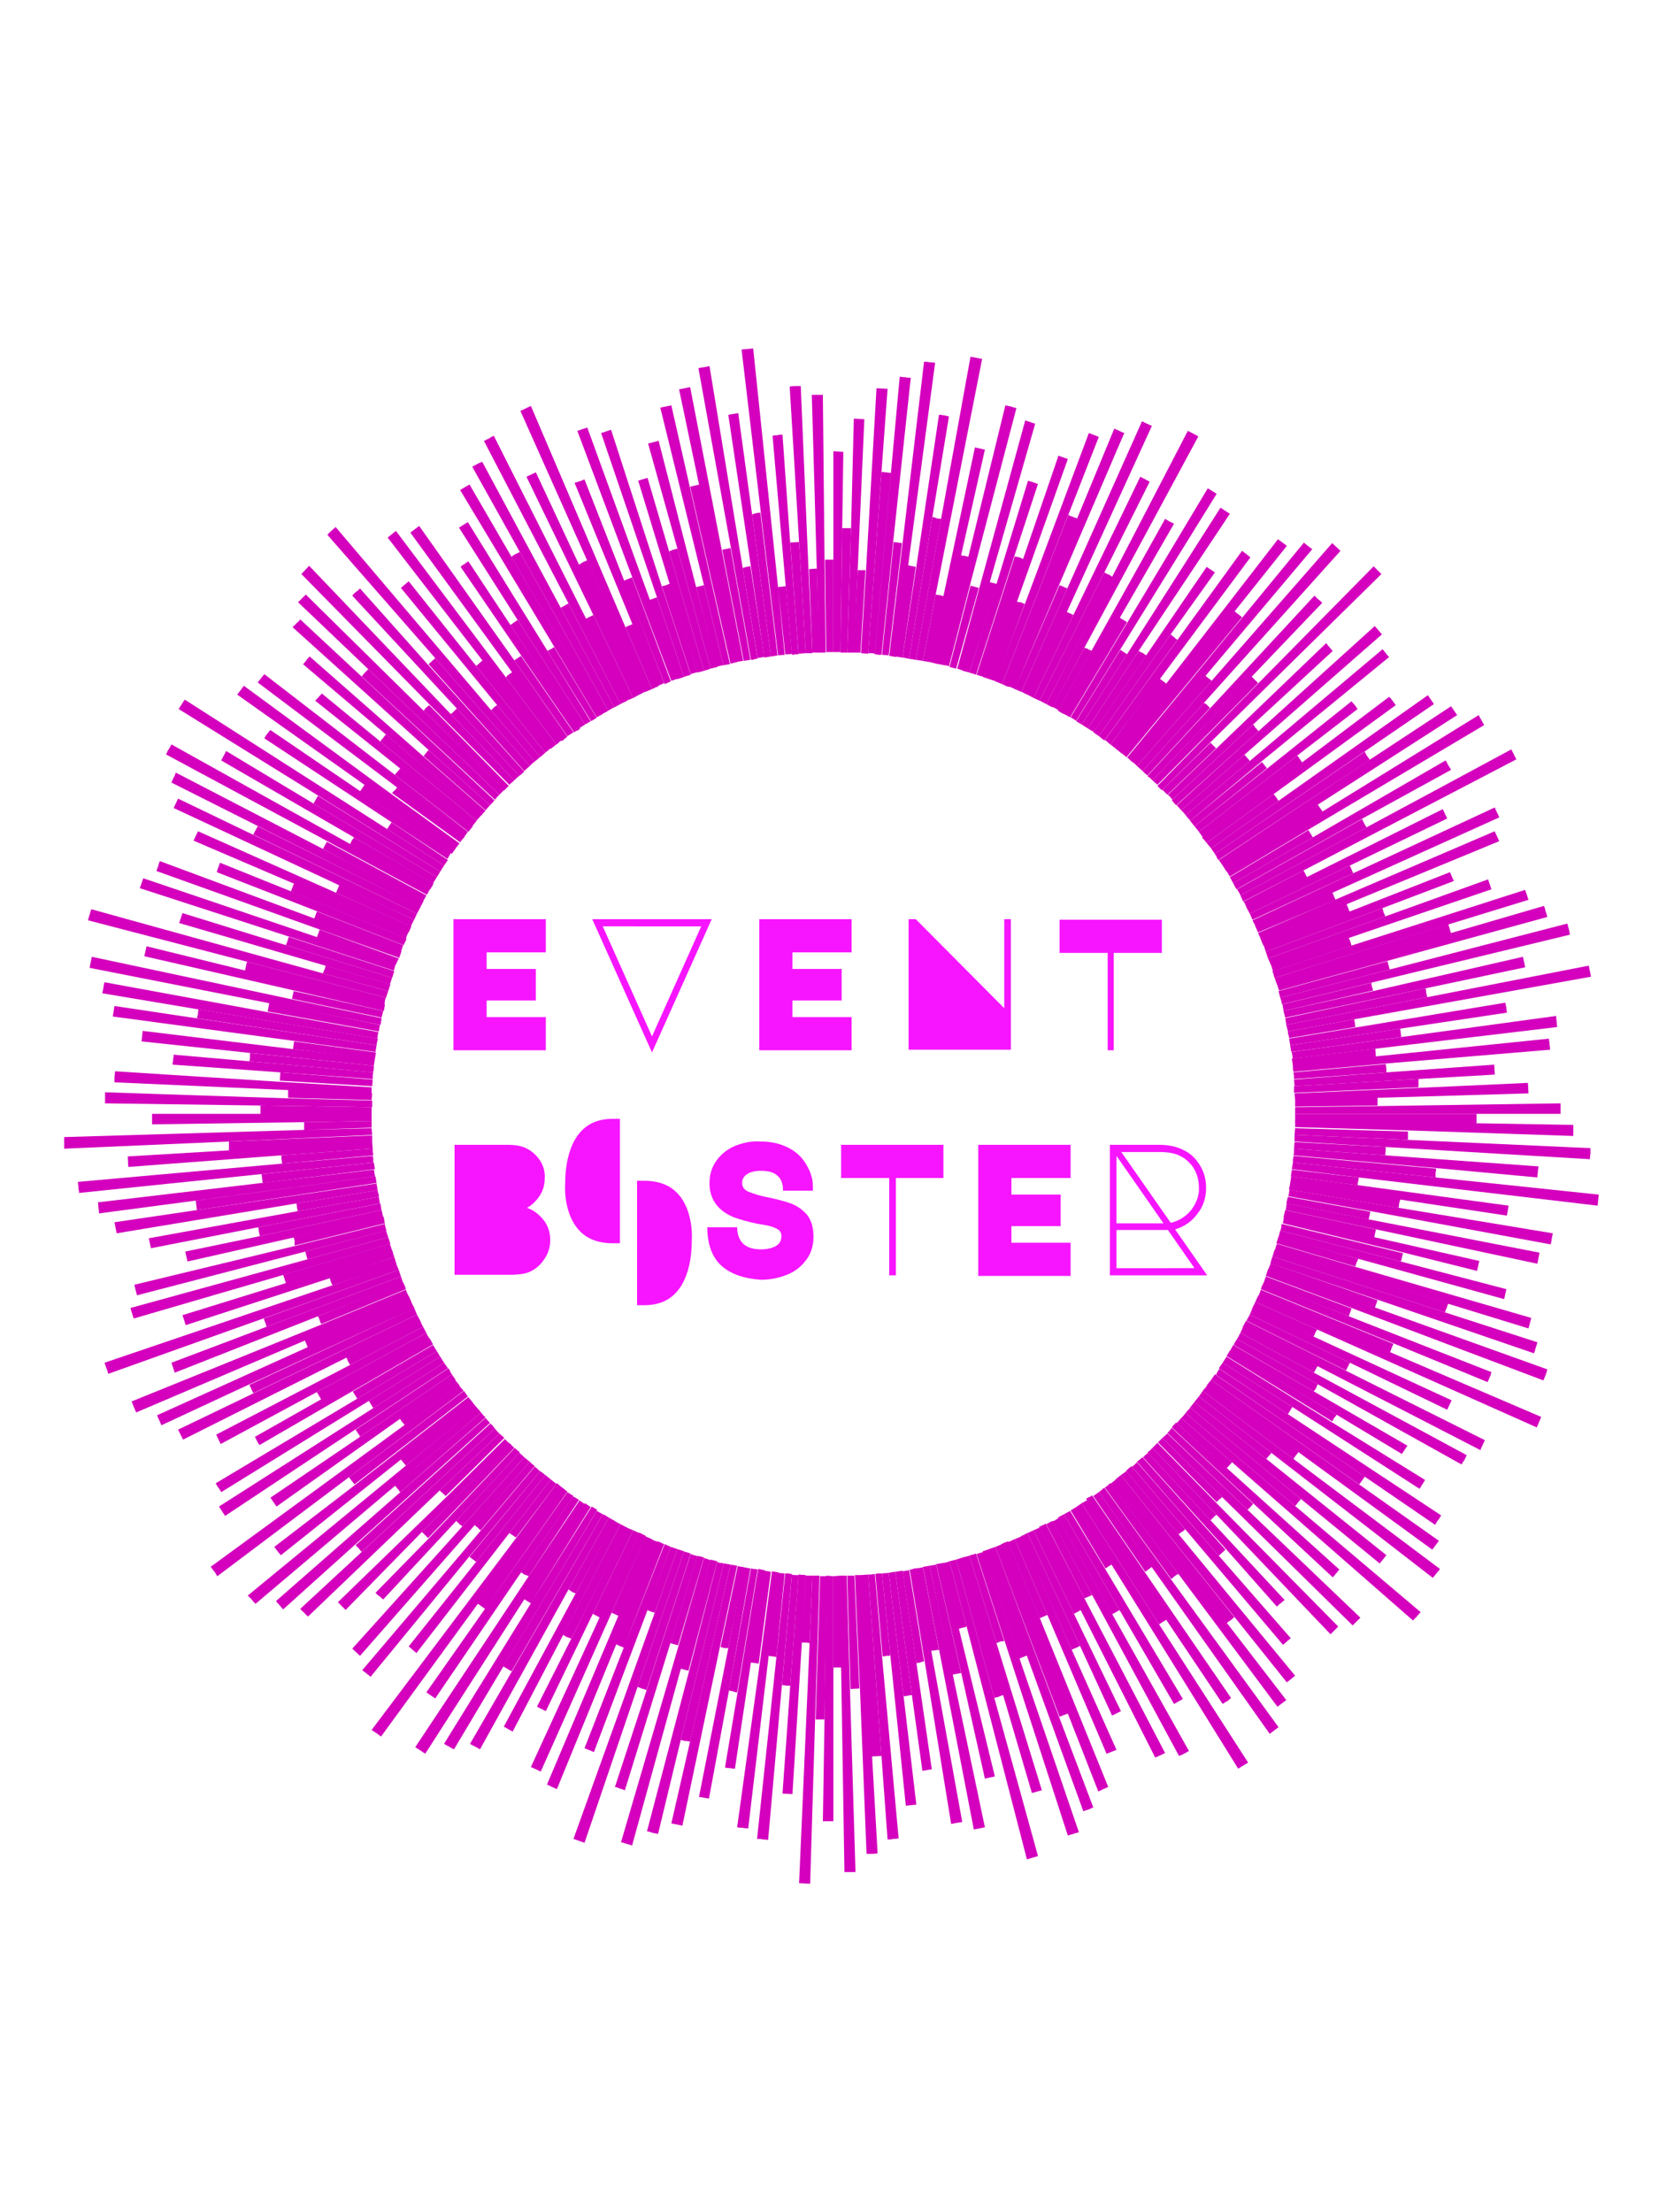 <svg version="1.1" id="Слой_1" xmlns="http://www.w3.org/2000/svg" x="0" y="0" viewBox="0 0 300 400" style="enable-background:new 0 0 300 400" xml:space="preserve"><style>.st0{fill:#d400bd}.st1{fill:#f715ff}</style><path class="st0" d="m245.2 229.1-14.3-4.2-.4 1.2 45.9 14.1.5-1.9zM253.7 226.6l-21.9-5.3s-.1.3-.1.6c0 .2-.1.3-.1.4 0 .1-.1.2-.1.2l21.8 5.6s0-.1.1-.2c0-.1.1-.3.1-.5l.2-.8zM245.6 227.6l-14.4-4-.2.6-.2.6 14.3 4.2s.1-.4.2-.7c.2-.3.3-.7.3-.7z"/><path class="st0" d="m272 234.9.4-1.8-19.1-5-21.8-5.6-.3 1.2 14.4 3.9zM259.7 211.3l-25.8-2.3s0 .3-.1.6V210.2l25.8 2.7V212c.1-.3.1-.7.1-.7zM248.8 222.3l-16.4-3.5-.3 1.3 16.4 3.7zM287.5 209.6s0-.5.1-1v-1l-33.1-1.5-20.4-.9v1.2l16.6 1 36.8 2.2zM278 212.9s0-.5.1-1c0-.2 0-.5.1-.7v-.3l-27.7-2-16.5-1.2V208.3c0 .3-.1.6-.1.6l25.8 2.3 18.3 1.7zM267 201.4h-32.8v1.3l32.8.5z"/><path class="st0" d="M284.5 205.4v-2l-17.5-.3-32.8-.5v1.2l20.5.6 29.8 1zM254.6 204.6l-20.4-.6-.1 1.2 20.5.9zM250.6 207.4l-16.5-.9-.1 1.2 16.5 1.2zM247.8 219.1l-14.9-2.7-.3 1.2 14.9 2.9z"/><path class="st0" d="m278 228.5.2-1 .2-1-30.8-6-14.9-2.9s-.1.3-.1.6c-.1.3-.1.6-.1.6l16.4 3.5 29.1 6.2zM288.9 218l.2-2-29.5-3.1-25.8-2.7-.2 1.2 12.1 1.5zM280.4 225s0-.1.1-.3c0-.2.1-.4.1-.7l.2-1-27.8-4.6-19.8-3.3s-.1.3-.1.6c0 .2-.1.3-.1.4v.2l14.9 2.7 32.5 6z"/><path class="st0" d="m245.7 212.9-12.1-1.4s0 .3-.1.6c0 .3-.1.6-.1.6l12.1 1.6s0-.4.1-.7c.1-.4.1-.7.1-.7z"/><path class="st0" d="m272.5 219.8.3-1.8-27.2-3.7-12.1-1.6-.2 1.2 19.9 3zM253.2 216.9l-19.9-3s0 .3-.1.6-.1.6-.1.6l19.8 3.3s.1-.4.1-.8c.1-.3.2-.7.2-.7zM267.1 229.8s.1-.4.2-.9c.1-.4.2-.9.2-.9l-19-4.3-16.3-3.7s-.1.3-.1.6c-.1.3-.1.6-.1.6l21.9 5.3 13.2 3.3zM232.9 255.7l-12.4-8.2s-.2.3-.3.5c-.1.1-.2.3-.2.4-.1.1-.1.2-.1.2l39.6 27.1s.1-.1.2-.3c.1-.2.2-.4.4-.6.3-.4.5-.8.5-.8l-27.7-18.3zM241.7 255.8l-19.3-11.6s-.2.3-.3.5c-.2.3-.3.5-.3.5l19.1 11.8s.2-.3.4-.7c.2-.1.4-.5.4-.5z"/><path class="st0" d="m233.7 254.4-12.6-8-.7 1 12.5 8.3z"/><path class="st0" d="m256.7 269.2 1-1.6-16.8-10.4-19.1-11.9-.7 1.1 12.6 8zM252 243l-24-9.8-.2.6c-.1.1-.1.3-.2.4 0 .1-.1.2-.1.2l23.8 10.2s0-.1.1-.2.1-.3.2-.5c.2-.6.4-.9.4-.9zM238.3 250.3l-14.6-8.2s-.2.3-.3.5c-.1.1-.2.3-.2.4-.1.1-.1.2-.1.2l14.5 8.4s0-.1.1-.2.2-.3.3-.4c.1-.4.3-.7.3-.7zM279.1 249.6l.4-1c.2-.5.3-1 .3-1l-31.2-11.2-19.3-6.9-.2.6-.2.6 15.5 5.8 34.7 13.1zM269 249.9s.2-.4.4-.9c.1-.2.2-.4.2-.6.1-.2.1-.3.1-.3L243.9 238l-15.4-6.1s0 .1-.1.2c0 .1-.1.3-.2.4l-.2.6 24 9.8 17 7zM261.9 235.7l-31.4-9.7s0 .1-.1.2c0 .1-.1.3-.1.4l-.2.6 31.2 10.1s.1-.4.3-.8c.1-.2.1-.4.2-.6.1-.1.1-.2.1-.2z"/><path class="st0" d="M277.4 244.7s0-.1.1-.3c.1-.2.1-.4.2-.7.2-.5.3-1 .3-1l-16.7-5.4-31.2-10.1-.2.6c0 .1-.1.3-.1.4 0 .1-.1.2-.1.2l19.4 6.6 28.3 9.7z"/><path class="st0" d="m249.1 235.1-19.3-6.7-.5 1.2 19.3 6.9zM244.4 236.6l-15.5-5.8-.4 1.2 15.4 6zM238.3 246.9l-13.5-7-.5 1.1 13.3 7.2z"/><path class="st0" d="M264.3 264.8s.2-.4.5-.8l.3-.6c.1-.2.1-.3.1-.3l-27.6-14.9-13.3-7.2s0 .1-.1.2-.1.2-.2.4c-.2.3-.3.5-.3.5l14.6 8.2 26 14.5zM277.9 258.1l.8-1.9-27.3-11.7-23.9-10.2-.5 1.1 11.2 5zM267.7 262.2s.1-.1.1-.3l.3-.6c.2-.4.4-.9.4-.9l-25.2-12.6-18-9s-.1.3-.3.6c-.1.1-.1.3-.2.4-.1.1-.1.2-.1.2l13.5 7 29.5 15.2z"/><path class="st0" d="m238.2 240.4-11.2-5s0 .1-.1.2c0 .1-.1.3-.2.4-.1.3-.3.6-.3.6l11.1 5.1s.2-.3.3-.6c.1-.2.1-.3.2-.4.1-.2.2-.3.2-.3z"/><path class="st0" d="m261.7 254.9.8-1.7-24.9-11.5-11.1-5.2-.5 1.2 18.1 8.7z"/><path class="st0" d="m244.1 246.4-18.1-8.7-.6 1.1 18 9zM253.5 262.9l1-1.5-16.9-9.8-14.6-8.4-.6 1.1 19.3 11.5zM213.2 277.5l-9.5-11.5-1 .7 30 37.5 1.5-1.2zM221.6 280.2l-15-16.7-1 .8 14.8 17z"/><path class="st0" d="m214.3 276.5-9.7-11.4s-.2.2-.5.4l-.3.3c-.1.1-.2.1-.2.1l9.5 11.5s.1-.1.2-.1c.1-.1.2-.2.4-.3.4-.2.6-.5.6-.5z"/><path class="st0" d="M232 297.4s.4-.3.7-.6c.2-.2.4-.3.5-.4l.2-.2-13-14.9-14.8-16.9-.1.1-.3.3c-.2.2-.5.4-.5.4l9.7 11.4 17.6 20.8zM235.2 271l-20-16.5s0 .1-.1.2l-.3.3c-.2.2-.4.5-.4.5l19.8 16.8s.3-.3.5-.6c.1-.2.3-.3.4-.4l.1-.3zM220 273.9l-11.6-12.1-.1.1-.3.3c-.2.2-.5.4-.5.4l11.4 12.3.5-.5.4-.4c.1 0 .2-.1.2-.1zM259.1 285.3l1.3-1.6-26.5-19.9-16.4-12.3-.7 1 13.1 10.2z"/><path class="st0" d="m249.5 282.7 1.2-1.5-21.7-17.4-13-10.3-.8 1 20 16.5zM246.8 267l-27.1-18.5-.7 1 26.8 18.9z"/><path class="st0" d="m259 280.2.6-.8.6-.8-14.3-10.1-26.9-19s-.2.3-.4.5c-.2.3-.4.5-.4.5l16.5 12 24.3 17.7z"/><path class="st0" d="m234.8 262.5-16.5-12s-.2.3-.4.5c-.1.1-.2.3-.3.3-.1.1-.1.2-.1.2l16.4 12.3s.1-.1.1-.2c.1-.1.2-.3.3-.4.3-.3.5-.7.5-.7zM229.9 262.7l-13.1-10.2s-.2.2-.4.5c-.2.2-.4.5-.4.5l13 10.3s.2-.3.5-.6c.2-.2.4-.5.4-.5zM221 270.7 210.2 260l-.4.4-.4.4 10.6 10.8.5-.5c.2-.1.5-.4.5-.4zM240.6 295.5l1.4-1.4-22.1-22.4-10.6-10.8-.9.9 11.6 12.1zM255.5 293l.2-.2.5-.5c.3-.4.7-.8.7-.8l-22.7-19.2-19.8-16.8s-.2.2-.4.5l-.3.3-.1.1 9.2 8 32.7 28.6z"/><path class="st0" d="m244.6 293.9 1.4-1.4-20.4-19.5-14.5-13.8-.9.8 10.8 10.7zM222.8 264.4l-9.2-8-.8.9 9 8.2z"/><path class="st0" d="M241 285.2s.3-.3.6-.7c.2-.2.3-.3.4-.5l.2-.2-20.4-18.4-9.1-8.2-.1.1-.3.3c-.2.2-.4.5-.4.5l14.7 13.7 14.4 13.4zM226.6 271.9l-14.7-13.7s-.2.2-.4.5l-.3.3-.1.1 14.5 13.9.2-.2.4-.4c.2-.2.4-.5.4-.5zM230.9 290.5l.2-.2c.1-.1.3-.3.5-.4.3-.3.7-.6.7-.6L219 275l-11.4-12.3s-.2.2-.5.4l-.3.3-.1.1 15.1 16.7 9.1 10.3zM188 292.5l-5.7-13.8-.6.2c-.1.1-.3.1-.4.2-.1 0-.2.1-.2.1l17.5 44.7s.1 0 .3-.1l.6-.3c.5-.2.9-.4.9-.4L188 292.5zM195.3 297.6l-9.5-20.4s-.3.1-.6.3c-.1.1-.3.1-.4.2-.1 0-.2.1-.2.1l9.2 20.5s.1 0 .2-.1.3-.1.5-.2l.8-.4z"/><path class="st0" d="m189.4 292-5.9-13.7s-.1 0-.2.1c-.1 0-.3.1-.4.2l-.6.2 5.7 13.8s.3-.1.7-.3c.2-.1.3-.1.5-.2.1-.1.2-.1.2-.1z"/><path class="st0" d="m200.1 317.1 1.8-.7-8.1-18.1-9.1-20.5-1.2.5 5.9 13.7zM211 292.8l-14.3-21.6-1.1.6 14 21.9zM195.5 291.1l-7.5-14.9-1.1.5 7.3 15.1zM229.6 313.5l.8-.6.8-.6-19.5-26.8-12-16.5s-.3.2-.5.4-.5.4-.5.4l9.6 13.6 21.3 30.1z"/><path class="st0" d="M221.1 308.1s.4-.3.8-.5c.2-.1.4-.3.5-.4l.2-.2-15.7-22.9-9.4-13.7s-.1 0-.2.1-.2.2-.4.2c-.3.2-.5.3-.5.3l14.3 21.6 10.4 15.5zM223.2 292.4l-20.5-25.7s-.2.2-.5.4c-.2.2-.5.4-.5.4l20.1 26s.3-.3.7-.5c.4-.3.7-.6.7-.6z"/><path class="st0" d="m231 308.6 1.6-1.2-10.7-13.9-20.1-26-1 .8 12.3 16.3z"/><path class="st0" d="m213.1 284.6-12.3-16.4s-.1 0-.2.1l-.3.3c-.3.2-.5.4-.5.4l12 16.5s.3-.2.6-.5c.2-.1.3-.2.4-.3.2 0 .3-.1.3-.1zM208.3 283.3l-9.6-13.5-1 .7 9.4 13.7zM197.5 288.4l-7.2-13.4-1.1.6 6.9 13.4z"/><path class="st0" d="M208.9 317.8s.4-.2.9-.4l.6-.3c.2-.1.3-.1.3-.1l-14.6-28-7-13.5s-.1 0-.2.1-.2.1-.4.2c-.3.1-.6.3-.6.3l7.5 15 13.5 26.7zM223.9 319.8l1.8-1.1-16.1-25-14-21.9-1 .7 6.4 10.4zM213.2 317.5s.1-.1.3-.1l.6-.3c.4-.2.9-.5.9-.5L201.2 292l-9.8-17.5s-.3.2-.5.3c-.1.1-.3.2-.4.2-.1.1-.2.1-.2.1l7.2 13.3 15.7 29.1zM201 282.9l-6.4-10.4s-.3.2-.5.3c-.3.2-.5.3-.5.3l6.3 10.5.6-.4c.2-.1.5-.3.5-.3zM212.3 308.1l1.6-.9-14.1-23.6-6.3-10.4-1.1.6 10.1 17.4z"/><path class="st0" d="m202.5 291.2-10.1-17.4s-.1 0-.2.1-.2.1-.4.2c-.3.2-.5.3-.5.3l9.8 17.5s.3-.2.7-.4c.2-.1.3-.2.5-.3h.2zM201.1 310.2l1.6-.8-8.5-17.6-7.3-15.1-1.1.5 9.5 20.4zM159.5 299.5l-1.3-14.9s-.3 0-.6.1H157l3.5 47.9h.3c.2 0 .4 0 .7-.1.5 0 1-.1 1-.1l-3-32.9zM164.9 306.5l-3-22.3s-.3 0-.6.1c-.3 0-.6.1-.6.1l2.7 22.3s.4 0 .8-.1c.3-.1.7-.1.7-.1zM161 299.3l-1.5-14.8H158.9c-.3 0-.6.1-.6.1l1.3 14.9s.4 0 .7-.1h.5c.1-.1.2-.1.2-.1z"/><path class="st0" d="m163.8 326.5 1.9-.2-2.3-19.6-2.7-22.3-1.2.1 1.5 14.8zM181.4 306.5l-7.3-24.9-.6.2-.6.2 6.9 25 .8-.2c.4-.2.8-.3.8-.3zM167.1 300.4l-2.7-16.5s-.3.1-.6.1c-.3.1-.6.1-.6.1l2.5 16.6s.4 0 .7-.1c.4-.2.7-.2.7-.2zM193.1 331.9s.5-.2 1-.3c.2-.1.5-.2.7-.2.2-.1.3-.1.3-.1L184.4 300l-6.6-19.4s-.1 0-.2.1c-.1 0-.3.1-.4.1l-.6.2 5.1 15.8 11.4 35.1zM186.6 324.2l1.8-.5-8.2-26.6-4.9-15.8-1.2.3 7.3 24.9zM193.2 309.8l-12-30.6-1.2.5 11.6 30.7z"/><path class="st0" d="M195.9 327.5s.5-.2.9-.3c.5-.2.9-.4.9-.4l-6.2-16.4-11.5-30.7-.6.2-.6.2 6.9 19.3 10.2 28.1z"/><path class="st0" d="m185.8 299.3-6.9-19.2-1.2.4 6.6 19.4zM181.6 296.7l-5.1-15.8-.6.2c-.1 0-.3.1-.4.1-.1 0-.2.1-.2.1l4.9 15.8s.1 0 .2-.1c.1 0 .3-.1.5-.2.4 0 .7-.1.7-.1zM169.8 298.3l-2.9-14.9-1.3.2 2.7 14.9z"/><path class="st0" d="m172 329.8 1-.2c.2 0 .5-.1.7-.1.2 0 .3-.1.3-.1l-5.6-30.9-2.7-14.9h-.2c-.1 0-.3 0-.4.1-.3.1-.6.1-.6.1l2.7 16.5 4.8 29.5zM185.7 336.2l2-.6-7.9-28.6-6.9-25-1.2.3 3.1 11.8zM176.1 330.8l1-.2 1-.2-5.8-27.6-4.2-19.7s-.3.1-.6.1c-.3.1-.6.1-.6.1l2.9 14.9 6.3 32.6z"/><path class="st0" d="m174.8 294.1-3.1-11.8s-.1 0-.2.1c-.1 0-.3.1-.4.1-.3.1-.6.1-.6.1l2.9 11.9s.3-.1.7-.2c.2 0 .3-.1.5-.1.1-.1.2-.1.2-.1zM178.1 321.6s.5-.1.9-.2.9-.2.9-.2l-6.5-26.7-2.9-11.9s-.3.1-.6.1c-.3.1-.6.1-.6.1l4.5 19.6 4.3 19.2z"/><path class="st0" d="m173.8 302.5-4.5-19.6-1.2.2 4.1 19.7zM166.8 320.2l1.7-.3-2.8-19.3-2.5-16.6-1.3.2 3 22.3zM130.2 297.7l3.1-14.6-1.2-.2-10.7 46.8 2 .4zM133.3 306l3.7-22.2s-.3-.1-.6-.1c-.2 0-.3 0-.4-.1h-.2l-4 22.1h.2c.1 0 .3.1.5.1.4.2.8.2.8.2zM131.7 298l2.9-14.6s-.3-.1-.6-.1c-.3-.1-.6-.1-.6-.1l-3.1 14.6s.4.1.7.2h.7z"/><path class="st0" d="m126.4 324.9 1.8.3 3.6-19.4 3.9-22.2-1.2-.2-2.8 14.6zM149.1 310.9l.4-25.9h-1.2l-.8 25.9H149.1zM137.2 300.8l2.2-16.6-1.2-.2-2.5 16.6zM152.7 338.5h2l-1-33.1-.6-20.5H151.9l.2 16.6.6 37z"/><path class="st0" d="M148.8 329.3h1.9V285l-1.3-.1-.3 26zM159.4 317.5l-2.4-32.8-1.3.1 1.9 32.8z"/><path class="st0" d="M156.7 335.2h1c.5 0 1-.1 1-.1l-1-17.5-1.9-32.8h-1.2l.9 20.4 1.2 30zM155.4 305.3l-.9-20.4h-1.3l.6 20.5zM152.2 301.5l-.2-16.6-1.3.1v16.5zM140.4 299.6l1.5-15.1-1.2-.1-1.8 15z"/><path class="st0" d="M133.3 330.4s.5.1 1 .1c.5.1 1 .1 1 .1l3.7-31.2 1.8-15.1s-.3 0-.6-.1c-.3 0-.6-.1-.6-.1l-2.2 16.6-4.1 29.7zM144.5 340.5l2 .1.9-29.8.8-25.9h-1.3l-.5 12.2zM136.9 332.5h.3c.2 0 .4 0 .7.1.5 0 1 .1 1 .1l2.5-28.1 1.8-20s-.3 0-.6-.1H142l-1.6 15.1-3.5 32.9z"/><path class="st0" d="m146.4 297.1.5-12.2h-1.2L145 297h.7c.3 0 .7.1.7.1zM141.5 324.3l1.8.1L145 297l.7-12.2-1.3-.1-1.5 20.1z"/><path class="st0" d="m142.9 304.8 1.5-20H143.8c-.3 0-.6-.1-.6-.1l-1.8 20s.4 0 .8.1h.7zM131.1 319.6s.4.1.9.1c.4.1.9.1.9.1l2.9-19.3 2.5-16.6s-.3 0-.6-.1-.6-.1-.6-.1l-3.7 22.2-2.3 13.7zM102.8 287.4l7.3-13s-.3-.2-.5-.3c-.1-.1-.3-.2-.4-.2-.1-.1-.2-.1-.2-.1l-24 41.5s.1.1.3.2l.6.3c.4.2.9.5.9.5l16-28.9zM103.3 296.3l10.1-20.1s-.3-.1-.6-.3c-.1-.1-.3-.1-.4-.2-.1-.1-.2-.1-.2-.1l-10.4 20s.1 0 .2.1.3.2.5.3c.4.1.8.3.8.3z"/><path class="st0" d="m104.1 288.1 7.1-13.1s-.1 0-.2-.1-.2-.1-.4-.2c-.3-.2-.5-.3-.5-.3l-7.3 13 .6.4c.2.1.3.2.4.2.2.1.3.1.3.1z"/><path class="st0" d="m91.1 312.2 1.6.9 9.2-17.6 10.3-19.9-1.1-.6-7 13.1zM116.9 305.6l8-24.7-.6-.2c-.1 0-.3-.1-.4-.1-.1 0-.2-.1-.2-.1l-8.4 24.5s.1 0 .2.1c.1 0 .3.1.5.2.5.1.9.3.9.3zM108.5 292.5l7.1-15.3-1.1-.5-7.3 15.1zM112.3 333.1s.5.1 1 .3c.5.1 1 .3 1 .3l8.8-31.9 5.4-19.7-.6-.2-.6-.2-4.6 15.9-10.4 35.5z"/><path class="st0" d="M111.2 323.1s.5.1.9.3c.2.1.5.1.6.2.2.1.3.1.3.1l8.2-26.5 4.9-15.8s-.1 0-.2-.1c-.1 0-.3-.1-.4-.1l-.6-.2-8 24.7-5.7 17.4zM124.8 314.9l7.3-32s-.3-.1-.6-.1c-.3-.1-.6-.1-.6-.1l-7.8 31.9.8.2c.5 0 .9.1.9.1z"/><path class="st0" d="M117 331.1s.1 0 .3.1c.2 0 .4.1.7.2l1 .2 4.1-17 7.8-31.9s-.3-.1-.6-.1c-.2 0-.3-.1-.4-.1-.1 0-.2-.1-.2-.1l-5.1 19.8-7.6 28.9zM124.5 302.1l5.2-19.8-1.2-.3-5.5 19.7zM122.6 297.5l4.7-15.9-1.2-.3-4.9 15.8zM111.9 292.2l6-13.9-1.2-.5-6.1 13.8z"/><path class="st0" d="M96 319.5s.4.2.9.4l.6.3c.2.1.3.1.3.1l12.8-28.7 6.2-13.9s-.1 0-.2-.1c-.1 0-.3-.1-.4-.2-.3-.1-.6-.3-.6-.3l-7.1 15.2L96 319.5zM103.7 332.5l2 .7 9.6-28.2 8.4-24.5-1.2-.4-4.1 11.5zM98.9 322.7s.1 0 .3.1l.6.3c.5.2.9.4.9.4l10.7-26.1 7.6-18.6-.6-.2c-.1-.1-.3-.1-.4-.2-.1 0-.2-.1-.2-.1l-6 13.9-12.9 30.5z"/><path class="st0" d="m118.4 291.6 4.1-11.5-.6-.2-.6-.2-4.3 11.4s.3.1.7.3c.4.1.7.2.7.2z"/><path class="st0" d="m105.7 316.1 1.7.7 9.7-25.7 4.2-11.4-1.1-.5-7.4 18.7zM112.8 297.9l7.3-18.7s-.1 0-.2-.1c-.1 0-.3-.1-.4-.2l-.6-.2-7.6 18.6s.4.1.7.3c.2.1.4.1.5.2.2.1.3.1.3.1zM97.1 308.6l1.6.8 8.5-17.6 7.3-15.1-1.2-.5-10 20.1zM79.5 269.5l10.8-10.3-.1-.1-.3-.3c-.2-.2-.4-.5-.4-.5l-35.2 32.6s.3.4.7.7c.2.2.3.4.5.5l.2.2 23.8-22.8zM77.4 278.1 93 261.8l-.9-.9L76.3 277z"/><path class="st0" d="M80.6 270.5 91.2 260l-.9-.8-10.8 10.3zM61.1 289.7l.7.7.7.7L76.3 277l15.8-16-.4-.4-.4-.4-10.6 10.5-19.6 19zM87.7 290.9l14.9-21.2s-.3-.2-.5-.4c-.3-.2-.5-.4-.5-.4l-15.3 21s.3.2.7.5c.4.3.7.5.7.5zM83.6 276l11.2-12.5-.1-.1-.3-.3c-.2-.2-.5-.4-.5-.4L82.5 275l.5.5c.1.1.3.3.4.3l.2.2zM75.1 315.9s.4.3.9.6c.2.1.4.3.6.4.2.1.3.2.3.2l17.9-27.9 11-17.2-1-.7-9.2 13.7-20.5 30.9zM77.1 306l1.6 1.1 15.6-22.9 9.4-13.7-1.1-.7-14.9 21.1zM92.5 302.2l16.5-28.4-1.1-.6L91 301.3z"/><path class="st0" d="M80.3 315.3s.4.3.9.5c.4.3.9.5.9.5l9-15.1L108 273s-.3-.2-.5-.3c-.3-.2-.5-.3-.5-.3l-11 17.5-15.7 25.4zM96 289.9l10.8-17.4-1-.7-11.1 17.3zM95.6 285l9.1-13.8s-.3-.2-.5-.3c-.1-.1-.3-.2-.4-.2-.1-.1-.2-.1-.2-.1l-9.4 13.7s.1.1.2.1c.1.1.3.2.4.3.4.1.8.3.8.3zM86.9 276.7l9.8-11.6s-.2-.2-.5-.4l-.3-.3-.1-.1-10 11.4.2.2c.1.1.2.2.4.3.2.3.5.5.5.5z"/><path class="st0" d="m63.7 298.1 1.4 1.3 20.7-23.6 10-11.5-1-.8L83.6 276zM67.2 312.8s.1.1.3.2c.2.1.4.3.6.4l.8.6 17.5-24 15.3-21s-.3-.2-.5-.4c-.1-.1-.3-.2-.3-.3-.1-.1-.2-.1-.2-.1l-7.3 9.8-26.2 34.8zM65.5 302l.8.6c.2.2.4.3.5.4l.2.2 17.9-21.8L97.7 266s-.1 0-.2-.1l-.3-.3c-.2-.2-.5-.4-.5-.4l-9.8 11.6L65.5 302zM93.3 278l7.3-9.7-1-.8-7.5 9.7z"/><path class="st0" d="M73.9 297.7s.4.3.7.6c.4.3.7.6.7.6l16.8-21.7 7.5-9.7s-.2-.2-.5-.4c-.2-.2-.5-.4-.5-.4l-12.5 15.7-12.2 15.3z"/><path class="st0" d="m86.1 282.4 12.5-15.7-.9-.7-12.8 15.5zM67.9 288l.2.2c.1.1.3.3.5.4.3.3.7.6.7.6l13.3-14.3L94 262.6s-.2-.2-.5-.4l-.3-.3-.1-.1-15.5 16.3-9.7 9.9zM62.6 245.5l13.4-6.7-.6-1.1-43.2 20.8.9 1.8zM58.1 253.1l19.6-11s-.2-.3-.3-.5c-.1-.1-.2-.3-.2-.4-.1-.1-.1-.2-.1-.2l-19.8 10.7s0 .1.1.2.2.3.3.5c.2.3.4.7.4.7z"/><path class="st0" d="m63.3 246.8 13.2-6.9s0-.1-.1-.2-.1-.2-.2-.4c-.1-.3-.3-.6-.3-.6l-13.3 6.7s.2.3.3.7c.1.2.2.3.2.4.2.2.2.3.2.3z"/><path class="st0" d="m39.1 259.4.8 1.7 17.4-9.4L77.1 241l-.6-1.1-13.2 6.9zM64.1 268.4l20.5-15.9-.7-1-20.8 15.6zM64.6 252.9l14.4-8.6-.7-1.1-14.5 8.4zM44.8 288.5l.2.2.5.5c.3.4.7.8.7.8l25.3-21.4L87 255.4s-.2-.2-.4-.5l-.3-.3c-.1-.1-.1-.2-.1-.2L73.4 265l-28.6 23.5zM49.6 279.7l.6.8c.3.4.6.7.6.7l21.7-17.3 13-10.3s-.2-.2-.4-.5c-.2-.2-.4-.5-.4-.5l-20.5 15.9-14.6 11.2zM65.4 280.6l24.1-22.3s-.2-.2-.4-.5l-.3-.3-.1-.1-24.4 22 .2.2.4.4c.2.3.5.6.5.6zM49.9 289.5l1.3 1.5 13-11.7 24.4-22-.8-.9-15.4 13.4z"/><path class="st0" d="m72.4 269.8 15.4-13.5-.1-.1-.3-.3c-.2-.2-.4-.5-.4-.5l-15.6 13.2s.3.3.5.6c.1.1.3.3.3.4.1.2.2.2.2.2zM73.4 265l12.8-10.5-.8-1-13 10.3zM67.5 254.6l12.8-8.2-.7-1.1-12.9 8z"/><path class="st0" d="M39 268.2s.2.4.5.8.5.8.5.8l26.7-16.5 12.9-8s-.2-.3-.3-.5c-.2-.3-.3-.5-.3-.5l-14.4 8.6L39 268.2zM38.1 283.3l.6.8c.2.2.3.4.4.6.1.2.2.3.2.3l23.8-17.9 20.7-15.6s0-.1-.1-.2l-.3-.3c-.2-.3-.4-.5-.4-.5l-9.9 7.2-35 25.6zM39.6 272.4l1.1 1.7 23.5-15.6L81 247.4l-.7-1-12.8 8.2z"/><path class="st0" d="m73.2 257.7 9.9-7.2s-.2-.3-.4-.5-.4-.5-.4-.5l-10 7 .4.6c.3.3.5.6.5.6z"/><path class="st0" d="m48.9 270.8 1.1 1.6 22.4-15.9 10-7-.7-1-16.6 11.3z"/><path class="st0" d="m65.1 259.8 16.6-11.3s0-.1-.1-.2-.2-.2-.2-.4c-.2-.3-.3-.5-.3-.5l-16.8 11.1.4.6c.1.2.2.3.3.4 0 .2.1.3.1.3zM46.1 259.8l.4.8c.1.2.2.4.3.5.1.1.1.2.1.2l16.9-9.8 14.5-8.4s0-.1-.1-.2-.1-.2-.2-.4c-.2-.3-.3-.5-.3-.5l-19.6 11-12 6.8zM53.6 217.6l14.7-2.4s-.1-.3-.1-.6c-.1-.3-.1-.6-.1-.6l-47.4 7 .2 1 .2 1 32.5-5.4zM47 223.5l22-4.7s-.1-.3-.1-.6c-.1-.3-.1-.6-.1-.6l-22.1 4.3s.1.4.1.8l.2.8z"/><path class="st0" d="m53.8 219 14.7-2.6v-.2c0-.1 0-.3-.1-.4-.1-.3-.1-.6-.1-.6l-14.7 2.4s.1.4.1.7c0 .2.1.4.1.5v.2z"/><path class="st0" d="m26.9 223.9.4 1.8 19.4-3.8 22-4.3-.2-1.2-14.7 2.6zM48.2 239.9l24.3-9.1-.2-.6-.2-.6-24.4 8.8s.1.4.3.8c.1.3.2.7.2.7zM53.3 225.2l16.3-4s-.1-.3-.1-.6c-.1-.3-.1-.6-.1-.6l-16.3 3.7s.1.4.2.7c-.1.5 0 .8 0 .8zM23.8 253.4l.4 1c.1.2.2.5.3.7.1.2.1.3.1.3l30.5-13 18.8-8s0-.1-.1-.2c0-.1-.1-.3-.2-.4l-.2-.6-15.3 6.3-34.3 13.9z"/><path class="st0" d="m31 246.4.6 1.8L57.5 238l15.4-6-.4-1.2-24.3 9.1zM45.8 251.9l29.6-14.2-.5-1.2-29.8 13.9zM28.4 255.9s.1.1.1.3l.3.6c.2.5.4.9.4.9l15.9-7.4 29.8-13.8s-.1-.3-.3-.6c-.1-.1-.1-.3-.2-.4 0-.1-.1-.2-.1-.2l-18.7 8.3-27.2 12.3z"/><path class="st0" d="m55.7 243.7 18.7-8.3-.5-1.1-18.8 8zM58.1 239.4l15.3-6.3-.2-.6c-.1-.1-.1-.3-.2-.4 0-.1-.1-.2-.1-.2L57.5 238s0 .1.1.2.1.3.2.5c.1.4.3.7.3.7zM55.6 227.7l14.6-4-.4-1.2-14.6 3.8z"/><path class="st0" d="M24.3 232.3s.1.5.2.9c.1.2.1.5.2.7 0 .2.1.3.1.3l30.4-7.9 14.7-3.8s0-.1-.1-.2c0-.1-.1-.3-.1-.4-.1-.3-.1-.6-.1-.6l-16.3 4-29 7zM18.9 246.4l.7 2 28-10 24.5-8.8-.5-1.2-11.5 4zM23.6 236.5s.1.5.3 1c.1.5.3.9.3.9l27.1-7.9 19.3-5.6-.2-.6-.2-.6-14.6 4-32 8.8z"/><path class="st0" d="m60.1 232.4 11.6-3.9s0-.1-.1-.2c0-.1-.1-.3-.1-.4l-.2-.6-11.7 3.7s.1.3.2.7c.1.2.1.3.2.5.1.1.1.2.1.2z"/><path class="st0" d="M33 237.8s0 .1.1.3c.1.2.1.4.2.6.1.4.3.9.3.9l26.1-8.5 11.6-3.8-.2-.6c0-.1-.1-.3-.1-.4 0-.1-.1-.2-.1-.2L51.7 232 33 237.8zM51.7 232l19.2-5.9-.4-1.2-19.3 5.6zM33.5 226.3l.4 1.8 19-4.3 16.4-3.7-.3-1.3-22 4.7zM53.1 188.2l14.8 2 .2-1.2-47.4-7.1-.3 1.9zM45.1 191.9l22.4 2s0-.3.1-.6V192.7l-22.4-2.3v.7c0 .4-.1.8-.1.8zM53 189.7l14.8 1.8s0-.3.1-.6c0-.3.1-.6.1-.6l-14.8-2s-.1.4-.1.7c-.1.3-.1.7-.1.7z"/><path class="st0" d="m25.8 186.4-.2 1.9 19.7 2.1 22.3 2.3.2-1.3-14.8-1.7zM41.4 208l25.9-1.5v-1.2l-25.9 1.1v1.6zM50.6 195.4l16.7 1 .1-1.2-16.7-1.3zM14.1 213.7s0 .5.1 1c0 .3 0 .5.1.7v.3l32.9-3.4 20.3-2.1V209.6c0-.3-.1-.6-.1-.6L51 210.4l-36.9 3.3zM23.1 209.1l.1 1.9 27.7-2.1 16.5-1.2-.1-1.2-25.9 1.5zM35.6 218.8l32.5-4.9-.2-1.2-32.5 4.4zM17.7 217.4s.1.5.1 1c.1.5.1 1 .1 1l17.4-2.3 32.5-4.4s0-.3-.1-.6c0-.3-.1-.6-.1-.6l-20.3 2.4-29.6 3.5z"/><path class="st0" d="m47.5 213.9 20.3-2.5-.2-1.2-20.3 2.1zM51 210.4l16.5-1.5s0-.3-.1-.6V207.7l-16.5 1.2v.7c.1.5.1.8.1.8zM52.1 198.5l15.1.4.1-1.2-15.2-.7z"/><path class="st0" d="M20.8 193.7s0 .5-.1 1v1l31.4 1.4 15.1.7v-1.2l-16.7-1-29.7-1.9zM11.6 205.6v2.1l29.8-1.3 25.9-1.2-.1-1.2-12.2.3zM19 197.5v2l28.2.4 20.1.3V199l-15.2-.4-33.1-1.1zM55 204.3l12.2-.4V202.7l-12.2.2v1.4z"/><path class="st0" d="M27.5 201.4v1.9l27.5-.4 12.2-.2v-1.3H47.1zM47.1 201.4h20.1v-1.2l-20.1-.3zM31.4 190.7s0 .4-.1.9c0 .2 0 .4-.1.6v.3l19.5 1.4 16.7 1.2V194.5c0-.3.1-.6.1-.6l-22.4-2-13.7-1.2zM61.4 160.1l13.5 6.2.5-1.1-43.2-20.8-.8 1.7zM52.6 161.2l20.8 8.5.2-.6c.1-.1.1-.3.2-.4 0-.1.1-.2.1-.2l-20.7-8.8s0 .1-.1.2-.1.3-.2.5c-.2.5-.3.8-.3.8z"/><path class="st0" d="m60.7 161.4 13.6 6.1s0-.1.1-.2c0-.1.1-.3.2-.4.1-.3.3-.6.3-.6L61.4 160s-.2.3-.3.7c-.1.2-.2.3-.2.5l-.2.2z"/><path class="st0" d="M35.8 150.3 35 152l18.2 7.8 20.7 8.8.5-1.1-13.7-6.1zM44.3 175.5l25.2 6.1s.1-.3.1-.6c0-.2.1-.3.1-.4 0-.1.1-.2.1-.2l-25.1-6.5s0 .1-.1.2c0 .1-.1.3-.1.5-.1.5-.2.9-.2.9zM56.8 166.2l15.7 5.9.4-1.2-15.6-6.1zM16.6 173l-.2 1-.2 1 32.5 6.4 20.1 3.9s.1-.3.1-.6c.1-.3.1-.6.1-.6l-16.2-3.4-36.2-7.7zM26.5 171.1s-.1.5-.2.9c-.1.5-.2.9-.2.9l27.1 6.2 16.2 3.7s.1-.3.1-.6c.1-.3.1-.6.1-.6l-25.2-6.1-17.9-4.4zM35.6 184.1l32.5 4.9s0-.3.1-.6.1-.6.1-.6l-32.4-5.3s-.1.4-.1.9c-.1.3-.2.7-.2.7z"/><path class="st0" d="M18.9 177.6s0 .1-.1.3c0 .2-.1.4-.1.7l-.2 1 17.3 2.9 32.4 5.3s.1-.3.1-.6c0-.2.1-.3.1-.4v-.2L48.3 183l-29.4-5.4zM48.4 182.9l20.1 3.6.2-1.2-20-4zM52.8 180.6 69 184l.3-1.2-16.2-3.6zM57.3 169.5l14.3 4.9.5-1.1-14.3-5.2zM28.9 155.7s-.2.5-.3.9c-.2.5-.3.9-.3.9l29.6 10.6 14.3 5.1.2-.6.2-.6-15.7-5.9-28-10.4zM16.5 164.4l-.6 2 28.8 7.5 25.1 6.5.4-1.2-11.8-3.2z"/><path class="st0" d="M25.9 158.8s0 .1-.1.3c-.1.2-.1.4-.2.6-.2.5-.3.9-.3.9l26.8 8.7 19.1 6.2.2-.6c0-.1.1-.3.1-.4 0-.1.1-.2.1-.2l-14.4-4.9-31.3-10.6zM58.4 176l11.8 3.2.2-.6.2-.6-11.7-3.4s-.1.3-.2.7c-.2.3-.3.7-.3.7z"/><path class="st0" d="m33 165.1-.6 1.8 26.4 7.7 11.7 3.4.4-1.2-19.2-5.9z"/><path class="st0" d="m51.7 170.9 19.2 5.9s0-.1.1-.2c0-.1.1-.3.1-.4l.2-.6-19.1-6.2s-.1.4-.2.7c-.1.2-.1.4-.2.5-.1.2-.1.3-.1.3zM39.8 156s-.2.4-.3.8c-.1.2-.2.4-.2.6-.1.2-.1.3-.1.3l18.2 7.1 15.6 6.1s0-.1.1-.2c0-.1.1-.3.2-.4l.2-.6-20.8-8.5-12.9-5.2zM77.5 135.6l11.1 10 .1-.1.3-.3c.2-.2.4-.5.4-.5L54.3 112s-.3.4-.7.7c-.2.2-.3.4-.5.5l-.2.2 24.6 22.2zM68.8 134.1l17.4 14.3s0-.1.1-.2l.3-.3c.2-.2.4-.5.4-.5l-17.2-14.6s-.3.3-.5.6c-.1.2-.3.3-.4.4 0 .2-.1.3-.1.3z"/><path class="st0" d="m76.6 136.7 11.2 9.8.8-.9-11.1-10zM56 118.7l-.2.2c-.1.1-.3.3-.4.5-.3.4-.6.7-.6.7l15.1 12.8L87 147.5s.2-.2.4-.5l.3-.3.1-.1-11.2-9.8L56 118.7zM56.7 145.3 79 158.6s.2-.3.3-.5c.2-.3.3-.5.3-.5l-22.1-13.7s-.2.3-.4.7c-.2.3-.4.7-.4.7zM71.4 140.1l13.3 10.3s.2-.2.4-.5c.2-.2.4-.5.4-.5l-13.1-10.5s-.2.3-.5.6-.5.6-.5.6zM31 134.6s-.2.4-.5.9c-.1.2-.3.4-.3.6-.1.2-.2.3-.2.3l29.2 15.7 18 9.7s0-.1.1-.2.1-.2.2-.4c.2-.3.3-.5.3-.5l-14.5-8.1-32.3-18z"/><path class="st0" d="m40.9 135.8-.9 1.7 24 13.9 14.3 8.3.7-1.1-22.3-13.3zM45.8 150.9l29.6 14.3.6-1.1-29.4-14.7zM31.8 139.7s-.1.1-.1.3l-.3.6c-.2.4-.4.9-.4.9l15.7 7.9L76 164.1s.1-.3.3-.6c.1-.1.1-.3.2-.4.1-.1.1-.2.1-.2l-18.2-9.4-26.6-13.8z"/><path class="st0" d="m58.4 153.5 18.1 9.5.6-1.1-18-9.7zM63.3 152.7l14.5 8.1s.2-.3.3-.5c.1-.1.2-.3.2-.4.1-.1.1-.2.1-.2L64 151.4s0 .1-.1.2-.2.3-.3.4c-.2.4-.3.7-.3.7zM70.9 143.4l12.3 8.9s.2-.3.4-.5c.1-.1.2-.3.3-.3.1-.1.1-.2.1-.2l-12.1-9.1s-.1.1-.1.2c-.1.1-.2.3-.3.4-.4.3-.6.6-.6.6z"/><path class="st0" d="m47.8 121.9-1.2 1.5 25.1 18.9 12.2 9.1.7-1-13.2-10.3zM33.4 126.5l-1.1 1.7 25.3 15.7 22 13.7.7-1.1-10.3-6.6zM44.1 124l-.6.8-.6.8 23 16.3 16.4 11.6s.2-.3.4-.5c.2-.3.4-.5.4-.5l-12.3-8.9L44.1 124z"/><path class="st0" d="m70 149.9 10.3 6.6.7-1-10.2-6.8zM48.9 132l-.2.2c-.1.1-.2.3-.4.5-.3.4-.5.8-.5.8l22.9 15.1 10.2 6.7s.2-.3.3-.5c.1-.1.2-.3.2-.4.1-.1.1-.2.1-.2l-16.6-11.3-16-10.9z"/><path class="st0" d="m65.1 143.1 16.6 11.3.7-1L66 141.8zM58.2 125.4l-1.2 1.3 15.3 12.2 13.1 10.5.8-1-17.4-14.3zM100.2 116.9l7.7 12.8 1.1-.6-24.1-41.5-1.7 1zM92.3 113l12.4 18.7 1.1-.7-12.2-18.9zM99 117.7l7.9 12.7s.3-.2.5-.3c.3-.2.5-.3.5-.3l-7.7-12.8-.6.4c-.3.1-.6.3-.6.3z"/><path class="st0" d="m84.6 94.4-1.6 1 10.6 16.7 12.2 18.9 1-.6-7.8-12.7zM77.5 120.1l17.3 19.3 1-.9L78.7 119zM93 119.4l9.6 13.7 1.1-.7-9.5-13.8zM55.9 102.3l-1.4 1.5 23.2 23.6 14.4 14.5.9-.8-11.5-12zM65.1 106.4l-.2.2c-.1.1-.3.3-.5.4-.4.3-.7.7-.7.7l18.9 20.4 11.3 12.2s.2-.2.5-.4l.3-.3.1-.1-17.4-19.3-12.3-13.8zM65.4 122.3l24.1 22.3s.2-.2.4-.5l.3-.3.1-.1L66.6 121l-.2.2-.4.4c-.3.4-.6.7-.6.7z"/><path class="st0" d="m55.3 107.5-1.4 1.4L66.6 121l23.7 22.7.9-.9-14.6-14.3z"/><path class="st0" d="m76.6 128.5 14.6 14.4.4-.4.4-.4-14.4-14.6s-.3.3-.6.5c-.1.2-.4.5-.4.5zM81.5 129.1l11.5 12 .1-.1.3-.3c.2-.2.5-.4.5-.4l-11.3-12.2-.5.5-.4.4c-.1 0-.2.1-.2.1zM91.5 122.5l9.1 12.1s.1 0 .2-.1l.3-.3c.3-.2.5-.4.5-.4l-8.9-12.3-.6.4c-.1.1-.3.2-.4.3-.1.2-.2.3-.2.3z"/><path class="st0" d="m75.8 95.1-.8.6-.8.6 18.5 25.4 8.9 12.3s.3-.2.5-.4.5-.4.5-.4L93 119.4 75.8 95.1zM60.7 95.3s-.4.3-.8.7c-.2.2-.4.3-.5.5l-.2.2L78.7 119l17.1 19.5.1-.1.3-.3c.2-.2.5-.4.5-.4l-7.9-9.3-28.1-33.1zM71.6 96l-1.5 1.2 17.2 22.3 12.3 15.9 1-.8-9.1-12.1z"/><path class="st0" d="m88.8 128.4 7.9 9.3s.2-.2.5-.4l.3-.3c.1-.1.2-.1.2-.1l-7.8-9.4s-.1.1-.2.1c-.1.1-.2.2-.4.3-.2.3-.5.5-.5.5z"/><path class="st0" d="m73.9 105.1-1.4 1.2 17.4 21.2 7.8 9.4.9-.8-12.5-15.7z"/><path class="st0" d="m86.1 120.4 12.5 15.7s.2-.2.5-.4c.2-.2.5-.4.5-.4l-12.3-15.9s-.3.2-.6.5-.6.5-.6.5zM84.7 101.5s-.4.2-.7.5c-.2.1-.4.2-.5.3l-.2.2 11 16.1 9.5 13.8s.1 0 .2-.1.2-.2.4-.2c.3-.2.5-.3.5-.3L92.3 113l-7.6-11.5zM127.3 105.8l3.5 14.5s.3-.1.6-.1c.3-.1.6-.1.6-.1l-10.6-46.8-1 .2-1 .2 7.9 32.1zM121 99.7l6.3 21.6.6-.2.6-.2-6-21.7-.8.2c-.4.2-.7.3-.7.3z"/><path class="st0" d="m125.9 106.2 3.7 14.4s.1 0 .2-.1c.1 0 .3-.1.4-.1.3-.1.6-.1.6-.1l-3.5-14.5s-.4.1-.7.2c-.2 0-.4.1-.5.1-.1 0-.2.1-.2.1z"/><path class="st0" d="m119.1 79.7-1.9.5 5.3 19 6 21.7 1.2-.3-3.8-14.4zM104.7 102.1l10.9 23.5s.3-.1.6-.3c.1-.1.3-.1.4-.2.1 0 .2-.1.2-.1l-10.6-23.7s-.1 0-.2.1-.3.1-.5.2c-.5.3-.8.5-.8.5zM119.7 106l5.2 15.9.6-.2c.1 0 .3-.1.4-.1.1 0 .2-.1.2-.1l-4.9-16s-.1 0-.2.1c-.1 0-.3.1-.5.2l-.8.2zM89.3 78.8s-.5.2-.9.5c-.2.1-.5.2-.6.3-.2.1-.3.1-.3.1l15.3 29.4 9.4 18.2s.1 0 .2-.1.2-.1.4-.2c.3-.1.6-.3.6-.3l-7.4-14.8-16.7-33.1zM96.9 85.4l-1.7.8 12.1 25 7.2 15 1.1-.6-10.9-23.5zM92.5 100.7l16.4 28.4s.1 0 .2-.1.2-.1.4-.2c.3-.2.5-.3.5-.3L94 99.8l-.8.4c-.2.1-.4.2-.5.3l-.2.2z"/><path class="st0" d="M87.2 83.5s-.1.1-.3.1l-.6.3c-.4.2-.9.5-.9.5L94 99.8l16 28.7s.3-.2.5-.3c.1-.1.3-.2.4-.2.1-.1.2-.1.2-.1l-9.7-18-14.2-26.4z"/><path class="st0" d="m101.4 109.9 9.7 18 1.1-.6-9.4-18.2zM105.9 111.9l7.4 14.8 1.2-.5-7.2-15zM117.4 108.5l5.1 14.3 1.2-.4-4.9-14.4z"/><path class="st0" d="M110.5 77.7s-.5.2-.9.3c-.2.1-.5.2-.6.2-.2.1-.3.1-.3.1l10.1 29.7 4.9 14.4s.1 0 .2-.1c.1 0 .3-.1.4-.1l.6-.2-5.2-15.9-9.2-28.4zM96 73.4l-1.9.9 12.1 27.1 10.5 23.7 1.2-.5-4.8-11.2zM106.2 77.3s-.5.2-.9.3c-.5.2-.9.3-.9.3l9.9 26.4 7.1 18.8.6-.2.6-.2-5.1-14.3-11.3-31.1z"/><path class="st0" d="m113.1 113.4 4.8 11.2s.1 0 .2-.1c.1 0 .3-.1.4-.2l.6-.2-4.6-11.3s-.3.1-.7.3c-.2.1-.3.1-.5.2-.1.1-.2.1-.2.1z"/><path class="st0" d="M105.7 86.7s-.1 0-.3.1c-.2.1-.4.2-.6.2-.4.2-.9.3-.9.3l10.4 25.4 4.6 11.3.6-.2c.1-.1.3-.1.4-.2.1 0 .2-.1.2-.1l-7.3-18.7-7.1-18.1z"/><path class="st0" d="m112.8 105 7.4 18.7 1.1-.5-7-18.8zM117.1 86.4l-1.7.5 5.7 18.7 5 16 1.2-.3-6.3-21.6zM156.6 103.2l-.9 14.9 1.3.1 3.5-47.9-2-.1zM152.3 95.5 152 118h1.2l.7-22.5h-1.6zM155.1 103.1l-.7 14.9h1.2l.9-14.9h-1.4z"/><path class="st0" d="m156.3 75.8-1.9-.1-.5 19.8-.7 22.5h1.3l.6-14.9zM136 93l3.4 25.7s.3 0 .6-.1c.3 0 .6-.1.6-.1l-3.1-25.8s-.4 0-.8.1c-.3.1-.7.2-.7.2zM149.2 101.2l.2 16.7h1.3v-16.7zM128.3 66.2l-1 .2c-.3 0-.5.1-.7.1-.2 0-.3.1-.3.1l5.9 32.6 3.6 20.1h.2c.1 0 .3 0 .4-.1.3-.1.6-.1.6-.1l-2.7-16.4-6-36.5z"/><path class="st0" d="m133.5 74.7-1.8.3 4.1 27.5 2.4 16.4 1.2-.2L136 93zM124.8 88l7.3 32 1.2-.3-6.8-32.1z"/><path class="st0" d="m124.8 70-1 .2-1 .2 3.6 17.2 6.8 32.1s.3-.1.6-.1c.3-.1.6-.1.6-.1l-3.9-20.1-5.7-29.4zM130.6 99.4l3.9 20.1 1.2-.2-3.6-20.2zM134.3 102.7 137 119s.3-.1.6-.1c.3-.1.6-.1.6-.1l-2.5-16.4s-.4 0-.7.1c-.4.1-.7.2-.7.2zM146.3 102.9l.6 15.1h1.3l-.5-15.2z"/><path class="st0" d="M148.8 71.4h-2l.9 31.4.4 15.2H149.3l-.2-16.8-.3-29.8zM136.2 63l-2.1.2 3.5 29.6 3.1 25.7 1.2-.1-1.2-12.2zM144.8 69.8h-1c-.5 0-1 .1-1 .1l1.7 28.1 1.2 20.1h1.2l-.7-15.1-1.4-33.2zM140.7 106.2l1.3 12.1H142.6c.3 0 .6-.1.6-.1l-1.1-12.2s-.4 0-.7.1h-.5c-.1.1-.2.1-.2.1z"/><path class="st0" d="M141.5 78.6h-.3c-.2 0-.4 0-.6.1-.5 0-.9.1-.9.1l2.4 27.4 1.1 12.2s.3 0 .6-.1H144.4l-1.5-20-1.4-19.7z"/><path class="st0" d="m142.9 98.1 1.5 20.1 1.3-.1-1.2-20.1zM152.5 81.7l-1.8-.1v36.3h1.3l.3-22.4zM185.3 109.3l-5.3 13.9 1.2.5L198.7 79l-1.8-.7zM183.5 100.6l-6.9 21.4.6.2c.1 0 .3.1.4.1.1 0 .2.1.2.1l7.3-21.3s-.1 0-.2-.1c-.1 0-.3-.1-.5-.2-.6-.1-.9-.2-.9-.2z"/><path class="st0" d="m183.9 108.8-5 14 .6.2.6.2 5.2-14s-.3-.1-.7-.3c-.3 0-.7-.1-.7-.1zM193.1 83l-1.7-.6-6.4 18.7-7.3 21.3 1.2.4 5-14zM168.6 93.5l-4.2 25.6s.3.1.6.1c.2 0 .3.1.4.1h.2l4.6-25.5h-.3c-.2 0-.4-.1-.6-.1-.3-.2-.7-.2-.7-.2zM178.8 105.2l-4.7 16.1 1.2.3 5-16zM169.1 65.6s-.5-.1-1-.1c-.5-.1-1-.1-1-.1l-3.9 32.9-2.4 20.3s.3 0 .6.1c.3 0 .6.1.6.1l2.2-16.4 4.9-36.8z"/><path class="st0" d="M171.6 75.3s-.5-.1-.9-.2c-.5-.1-.9-.1-.9-.1l-4.1 27.5-2.5 16.4s.3 0 .6.1.6.1.6.1l4.2-25.6 3-18.2zM159.4 85.4l-2.4 32.7H157.6c.3 0 .6.1.6.1l2.9-32.7s-.4 0-.9-.1c-.2 0-.4 0-.6-.1-.1.1-.2.1-.2.1zM164.7 68.3h-.3c-.2 0-.4 0-.7-.1-.5 0-1-.1-1-.1l-1.6 17.5-2.9 32.7s.3 0 .6.1H159.4l2.1-20.3 3.2-29.8zM161.6 98l-2.1 20.4 1.2.1 2.4-20.3z"/><path class="st0" d="m164.1 102.2-2.2 16.5 1.3.2 2.4-16.4zM175.5 105.9l-3.8 14.7 1.2.3 4.1-14.6zM187.2 76.6s-.5-.1-.9-.3a4 4 0 0 1-.9-.3l-8.3 30.3-4 14.6.6.2.6.2 4.7-16.1 8.2-28.6zM177.6 64.9l-2.1-.4-5.3 29.2-4.6 25.6 1.3.2 2.3-12zM183.8 73.8s-.1 0-.3-.1c-.2 0-.4-.1-.7-.2l-1-.2-6.7 27.4-4.7 19.5s.3.1.6.1c.2 0 .3.1.4.1.1 0 .2.1.2.1l3.8-14.7 8.4-32z"/><path class="st0" d="m169.2 107.5-2.3 12s.3.1.6.1c.3.1.6.1.6.1l2.5-11.9s-.3-.1-.7-.2c-.3 0-.7-.1-.7-.1zM178.1 81.3l-1.8-.4-5.7 26.9-2.5 11.9 1.2.3 4.5-19.6zM173.8 100.4l-4.5 19.6s.3.1.6.1c.3.1.6.1.6.1l4.7-19.5-.8-.2c-.3 0-.6-.1-.6-.1zM187.7 87.5s-.4-.1-.9-.3c-.2-.1-.4-.1-.6-.2-.2 0-.3-.1-.3-.1l-5.7 18.7-4.9 16s.1 0 .2.1c.1 0 .3.1.4.1l.6.2 6.9-21.4 4.3-13.1zM210.9 123.6l-9.1 11.8s.2.2.5.4c.2.2.5.4.5.4l29.9-37.5-.8-.6-.8-.6-20.2 26.1zM211.7 114.7l-13 18.4s.3.2.5.4c.3.2.5.4.5.4l13.2-18.2s-.3-.2-.6-.5c-.3-.2-.6-.5-.6-.5zM209.7 122.7l-8.9 11.9 1 .8 9.1-11.8z"/><path class="st0" d="m226.1 100.8-.2-.2c-.1-.1-.3-.2-.5-.4l-.8-.6-11.6 16-13.2 18.2s.3.2.5.4c.1.1.3.2.3.3.1.1.2.1.2.1l9-11.9 16.3-21.9zM199.7 103.5 188 126.7s.3.1.6.3c.1.1.3.1.4.2.1.1.2.1.2.1l12-23s-.1 0-.2-.1-.3-.2-.5-.3c-.5-.2-.8-.4-.8-.4zM205.9 117.7l-9.2 14s.3.2.5.3c.1.1.3.2.4.2.1.1.2.1.2.1l9.5-13.8s-.1-.1-.2-.1c-.1-.1-.3-.2-.4-.3-.5-.2-.8-.4-.8-.4zM208.3 77s-.5-.2-.9-.4c-.2-.1-.5-.2-.6-.3-.2-.1-.3-.1-.3-.1L193 106.4l-8.3 18.7s.1 0 .2.1c.1 0 .3.1.4.2.3.1.6.3.6.3l7-15L208.3 77z"/><path class="st0" d="m207.9 87.1-1.7-.9-12.1 25-7.2 15 1.1.5 11.7-23.2zM193.2 93.1l-12 30.6s.1 0 .2.1c.1 0 .3.1.4.2l.6.2 12.5-30.4s-.4-.2-.8-.3c-.2-.1-.4-.2-.6-.2-.2-.2-.3-.2-.3-.2z"/><path class="st0" d="M203.3 78.3s-.1-.1-.3-.1l-.6-.3c-.5-.2-.9-.4-.9-.4l-6.7 16.2-12.5 30.4.6.2c.1.1.3.1.4.2.1 0 .2.1.2.1l8-18.8 11.8-27.5zM191.6 105.8l-8.1 18.8 1.2.5 8.3-18.7zM192.8 110.6l-7 15 1.1.6 7.2-15zM202.6 117.5l-8 12.9 1 .6 8.2-12.7z"/><path class="st0" d="m222.4 92.9-1.7-1.1-16.9 26.5-8.2 12.7 1.1.7 9.2-14zM216.7 78.9l-1.9-1-13.7 26.4-11.9 23 1.1.6 5.8-10.8zM220 89.3s-.4-.3-.8-.5c-.4-.3-.8-.5-.8-.5l-14.5 24.2-10.3 17.2s.3.2.5.3c.3.2.5.3.5.3l8-12.9L220 89.3z"/><path class="st0" d="m196.1 117.1-5.8 10.7s.1 0 .2.1.2.1.4.2c.3.2.5.3.5.3l6-10.7s-.3-.2-.6-.3c-.2-.1-.3-.2-.4-.2-.3 0-.3-.1-.3-.1z"/><path class="st0" d="M212.3 94.7s-.1-.1-.2-.1l-.6-.3c-.4-.2-.8-.5-.8-.5l-13.4 24-6 10.7s.3.2.5.3c.1.1.3.2.4.2.1.1.2.1.2.1l10.1-17.4 9.8-17zM202.5 111.7l-10.1 17.4 1.1.6 10.3-17.2zM219.7 103.5l-1.5-1-11 16.1-9.5 13.8 1 .7 13-18.4zM231.2 144.8l-12.2 8.6.7 1 39.6-27.1-1.1-1.6zM234.6 136.6l-17.8 13.8.7 1 18-13.5z"/><path class="st0" d="m230.3 143.6-12.1 8.8s.2.3.4.5.4.5.4.5l12.2-8.6-.4-.6c-.2-.3-.5-.6-.5-.6z"/><path class="st0" d="m252.4 127.5-.6-.8c-.1-.2-.3-.4-.4-.5l-.2-.2-15.8 11.9-18 13.5s0 .1.1.2l.3.3c.2.3.4.5.4.5l12.1-8.8 22.1-16.1zM226.3 122.3l-17.9 18.8.9.8 18.2-18.4zM228.2 137.8l-13 10.6.8 1 13.1-10.5zM242.4 99.6l-1.5-1.4-21.8 24.9-13.5 15.4 1 .9 11.1-12.3z"/><path class="st0" d="m239.1 109-.2-.2c-.1-.1-.3-.3-.5-.4l-.7-.7-18.9 20.4-11.3 12.2s.2.2.5.4l.3.3.1.1 17.9-18.7 12.8-13.4zM223.2 110.5l-20.5 25.6 1 .8 20.9-25.3zM237.3 99.3l-.8-.6c-.2-.2-.4-.3-.5-.4l-.2-.2-11.1 13.5-20.9 25.4s.1 0 .2.1l.3.3c.2.2.5.4.5.4l13.2-15.6 19.3-22.9z"/><path class="st0" d="m217.9 122.1-13.2 15.6s.2.2.5.4l.3.3.1.1 13.5-15.4-.2-.2c-.1-.1-.3-.2-.4-.3-.3-.2-.6-.5-.6-.5zM217.7 127.1l-11.1 12.3.1.1.3.3c.2.2.5.4.5.4l11.3-12.2-.5-.5c-.1-.1-.3-.3-.4-.3l-.2-.1zM225 136.5l-11.4 10 .1.1.3.3c.2.2.4.5.4.5l11.6-9.8s-.2-.3-.5-.6c-.1-.1-.2-.3-.3-.4-.1 0-.2-.1-.2-.1z"/><path class="st0" d="m251.2 118.8-.2-.2c-.1-.1-.3-.3-.4-.5-.3-.4-.6-.7-.6-.7l-24 20.2-11.6 9.8s.2.2.4.5l.3.3c.1.1.1.2.1.2l12.9-10.7 23.1-18.9zM249.8 103.8l-.7-.7-.7-.7-20.9 21.2-18.2 18.5.4.4.4.4 8.7-8.6 31-30.5zM249.9 114.7l-1.3-1.5-20.9 18.9-14.9 13.5.8.9 11.4-10z"/><path class="st0" d="m218.9 134.3-8.7 8.5.9.9 8.8-8.4zM241 117.7s-.3-.3-.6-.7c-.2-.2-.3-.3-.4-.5l-.2-.2-19.8 19-8.8 8.4.1.1.3.3c.2.2.4.5.4.5l14.7-13.7 14.3-13.2z"/><path class="st0" d="m226.6 131-14.7 13.7s.2.2.4.5l.3.3.1.1 14.9-13.4-.2-.2c-.1-.1-.2-.3-.4-.4-.1-.3-.4-.6-.4-.6zM245.5 128.2s-.3-.4-.5-.7c-.3-.3-.6-.7-.6-.7L229.1 139 216 149.4s.2.2.4.5c.2.2.4.5.4.5l17.8-13.8 10.9-8.4zM244.3 171l-14.2 4.6.2.6c0 .1.1.3.1.4 0 .1.1.2.1.2l45.9-14.1s0-.1-.1-.3c-.1-.2-.1-.4-.2-.6-.2-.5-.3-.9-.3-.9L244.3 171zM250 164.2l-21.1 7.9.2.6.2.6 21.2-7.6s-.1-.4-.3-.7l-.2-.8z"/><path class="st0" d="m243.9 169.6-14.1 4.8s0 .1.1.2c0 .1.1.3.1.4l.2.6 14.2-4.6s-.1-.3-.2-.7c-.1-.2-.1-.3-.2-.5-.1-.1-.1-.2-.1-.2zM269.7 160.8l-.6-1.8-18.6 6.7-21.2 7.6.5 1.1 14.1-4.8zM246.3 148.1l-22.6 12.7s.2.3.3.5c.1.1.2.3.2.4.1.1.1.2.1.2l22.8-12.3s0-.1-.1-.2-.2-.3-.3-.5l-.4-.8zM243.5 163.4l-15.5 6.4.2.6c.1.1.1.3.2.4 0 .1.1.2.1.2l15.6-6.1s0-.1-.1-.2-.1-.3-.2-.5c-.2-.4-.3-.8-.3-.8zM268.4 131.1s-.3-.4-.5-.9c-.3-.4-.5-.9-.5-.9l-28.2 17.4-17.4 10.8s.2.3.3.5c.2.3.3.5.3.5l14.2-8.5 31.8-18.9z"/><path class="st0" d="M262.4 139.2s-.2-.4-.5-.8l-.3-.6c-.1-.2-.2-.3-.2-.3l-24 13.9-14.4 8.3s0 .1.1.2.1.2.2.4c.2.3.3.5.3.5l22.6-12.7 16.2-8.9zM246.8 135.9l-27.1 18.5s0 .1.1.2.2.2.2.4c.2.3.3.5.3.5l27.4-18.1s-.2-.4-.5-.7c-.1-.2-.2-.4-.3-.5 0-.2-.1-.3-.1-.3z"/><path class="st0" d="m263.5 129.3-1.1-1.6-14.6 9.6-27.4 18.2.7 1 17.2-11zM238.3 145.5l-17.2 11 .7 1.1 17.4-10.8zM236.6 150.1l-14.2 8.5.6 1.1 14.4-8.3zM240.9 161.3l-13.9 6.2.5 1.1 14-5.9z"/><path class="st0" d="M271.1 152.1s-.2-.5-.4-.9c-.1-.2-.2-.5-.3-.6-.1-.2-.1-.3-.1-.3l-28.9 12.4-13.9 6s0 .1.1.2c0 .1.1.3.2.4l.2.6 15.5-6.4 27.6-11.4zM274.2 137.3l-.9-1.8-26.2 14.1-22.8 12.3.5 1.1 10.9-5.6zM271.1 147.8s0-.1-.1-.3l-.3-.6c-.2-.4-.4-.9-.4-.9l-25.6 11.9-18.2 8.5s.1.3.3.6c.1.1.1.3.2.4 0 .1.1.2.1.2l13.9-6.2 30.1-13.6z"/><path class="st0" d="m235.7 157.4-10.8 5.6s0 .1.1.2.1.2.2.4c.1.3.3.6.3.6l10.9-5.5s-.2-.3-.3-.6c-.1-.2-.2-.3-.2-.4l-.2-.3z"/><path class="st0" d="m261.7 148-.8-1.7-24.6 12.3-10.9 5.5.6 1.1 18.1-8.7z"/><path class="st0" d="m244.1 156.5-18.1 8.7.5 1.1 18.2-8.4zM262.9 159.3l-.7-1.6-18.1 7.1-15.6 6.1.4 1.2 21.1-7.9zM249.1 200l-14.9.2v1.2h48v-1.9zM256.5 195.1l-22.5 1.3v1.2l22.5-1v-1.5zM249.1 198.5l-14.9.4V200.1l14.9-.2v-1.4zM276.4 197.7l-.1-1.9-19.7.9-22.5 1 .1 1.2 14.9-.4zM257.8 178.7l-25.4 5.4s.1.3.1.6c.1.3.1.6.1.6l25.5-5-.2-.8c0-.4-.1-.8-.1-.8zM250.6 192.4l-16.7 1.5s0 .3.1.6V195.1l16.7-1.2v-.7c-.1-.4-.1-.8-.1-.8zM283.9 169l-.2-1c-.1-.2-.1-.5-.2-.7 0-.2-.1-.3-.1-.3l-32.1 8.3-19.8 5.1s0 .1.1.2c0 .1.1.3.1.4.1.3.1.6.1.6l16.1-3.9 36-8.7z"/><path class="st0" d="m275.8 174.9-.4-1.9-27.1 6.2-16.2 3.6.3 1.2 25.4-5.3zM261.9 167.1l-31.4 9.7.4 1.2 31.5-9.2z"/><path class="st0" d="M279.8 165.8s-.1-.5-.3-1c-.1-.5-.3-1-.3-1l-16.8 4.9-31.5 9.2.2.6.2.6 19.7-5.4 28.8-7.9zM250.9 173.8l-19.7 5.4.3 1.2 19.8-5.1zM248 177.7l-16.1 3.9s.1.3.1.6c.1.3.1.6.1.6l16.2-3.7s-.1-.4-.2-.7c-.1-.3-.1-.7-.1-.7zM248.7 189.6l-15.1 1.8.2 1.3 15-1.6z"/><path class="st0" d="M280.3 189.8s0-.5-.1-1c0-.2 0-.5-.1-.7v-.3l-31.2 3.2-15.1 1.6V193.2c0 .3.1.6.1.6l16.7-1.5 29.7-2.5zM287.7 176.6l-.4-2-29.2 5.7-25.5 5 .3 1.2 12-2.2zM281.6 185.7s-.1-.5-.1-1c-.1-.5-.1-1-.1-1l-27.9 3.8-19.9 2.7s0 .3.1.6c0 .3.1.6.1.6l15.1-1.8 32.7-3.9z"/><path class="st0" d="m244.9 184.3-12 2.2v.2c0 .1 0 .3.1.4.1.3.1.6.1.6l12-2s-.1-.4-.1-.7c0-.2-.1-.4-.1-.5v-.2zM272.5 183.1s-.1-.5-.1-.9c-.1-.5-.2-.9-.2-.9l-27.1 4.5-12 2s.1.3.1.6c.1.3.1.6.1.6l19.9-3 19.3-2.9z"/><path class="st0" d="m253.2 186-19.9 3 .2 1.2 19.9-2.7zM270.3 194.3l-.1-1.8-19.5 1.4-16.7 1.3.1 1.2 22.4-1.3z"/><path class="st1" d="M124.4 219c-1.3-3.7-3.9-5.5-7.9-5.5h-1.3V236h1.3c3.1 0 5.3-1.2 6.8-3.7 1.2-2.1 1.8-4.8 1.8-8.1.1-1.9-.2-3.7-.7-5.2zM102.9 219.3c1.3 3.7 3.9 5.5 7.9 5.5h1.3v-22.5h-1.3c-3.1 0-5.3 1.2-6.8 3.7-1.2 2.1-1.8 4.8-1.8 8.1-.1 2 .2 3.7.7 5.2zM82 166.2h16.7v6H88v3h8.9v5.7H88v3h10.7v6H82v-23.7zM107.1 166.2h21.6l-10.8 24.1-10.8-24.1zm10.8 21.2 8.9-19.9H109l8.9 19.9zM137.3 166.2H154v6h-10.7v3h8.9v5.7h-8.9v3H154v6h-16.7v-23.7zM164.3 189.8v-23.6h1.3l16 16.1v-16.1h1.2v23.6h-18.5zM200.3 189.9v-17.6h-8.7v-6h18.5v6h-8.7v17.6h-1.1zM91.8 207c1.4 0 2.6.2 3.5.7 1 .5 1.8 1.3 2.4 2.2.6 1 .9 2.1.8 3.2 0 1.1-.3 2.2-.9 3.1-.6.9-1.4 1.7-2.3 2.2 1.2.4 2.2 1.2 3 2.2.8 1 1.2 2.3 1.2 3.6 0 1.1-.3 2.3-.9 3.2-.6 1-1.4 1.8-2.3 2.3-.5.3-1.1.5-1.6.6-.6.1-1.4.2-2.4.2H82.2V207h9.6zM130.5 228.9c-1.7-1.5-2.6-3.9-2.6-7h5.4c0 1.3.4 2.3 1.1 3 .8.7 1.8 1 3.2 1 1.1 0 2-.2 2.7-.6.7-.4 1-1 1-1.8 0-.7-.3-1.1-1-1.4-.6-.3-1.3-.5-2-.6-.7-.1-1.1-.2-1.2-.2-1.5-.3-3-.7-4.4-1.2-1.2-.5-2.3-1.2-3.1-2.2-.8-1-1.3-2.3-1.3-3.9s.4-3 1.3-4.2c.8-1.1 1.9-2 3.3-2.6 1.5-.6 3-.9 4.6-.8 2 0 3.7.4 5.2 1.2s2.6 1.9 3.4 3.5c.4.7.6 1.4.8 2.2.1.7.1 1.3.1 2h-5.4c0-1.2-.3-2.1-1-2.7-.6-.6-1.6-.9-3-.9-1.1 0-1.9.2-2.5.6-.6.4-.9.9-.9 1.6 0 .7.4 1.3 1.2 1.6 1 .4 2 .7 3 .9 2 .4 3.5.8 4.6 1.2 1.1.4 2.1 1.1 2.9 2 .8 1 1.2 2.3 1.2 4 0 1.6-.4 3-1.3 4.2-.9 1.2-2 2.1-3.5 2.7-1.5.6-3.1.9-4.7.9-3-.2-5.4-1-7.1-2.5zM160.8 230.6V213h-8.7v-6h18.5v6H162v17.6h-1.2zM176.9 207h16.7v6h-10.7v3h8.9v5.7h-8.9v3h10.7v6h-16.7V207zM218.3 230.6h-17.6V207h8.9c1.9 0 3.5.4 4.7 1.1 1.2.6 2.1 1.6 2.8 2.8.7 1.2 1 2.5 1 3.9 0 1.7-.5 3.4-1.6 4.7-1 1.4-2.4 2.3-4 2.8l5.8 8.3zM201.9 209v12.2h8.5l-8.5-12.2zm0 20.3H216l-4.8-6.9h-9.3v6.9zm.8-21.1 9 12.9c1.4-.3 2.7-1.1 3.7-2.3.9-1.2 1.5-2.6 1.4-4.1 0-1.2-.3-2.4-.9-3.4-.6-1-1.5-1.8-2.5-2.3-1-.5-2.2-.7-3.8-.7h-6.9z"/></svg>